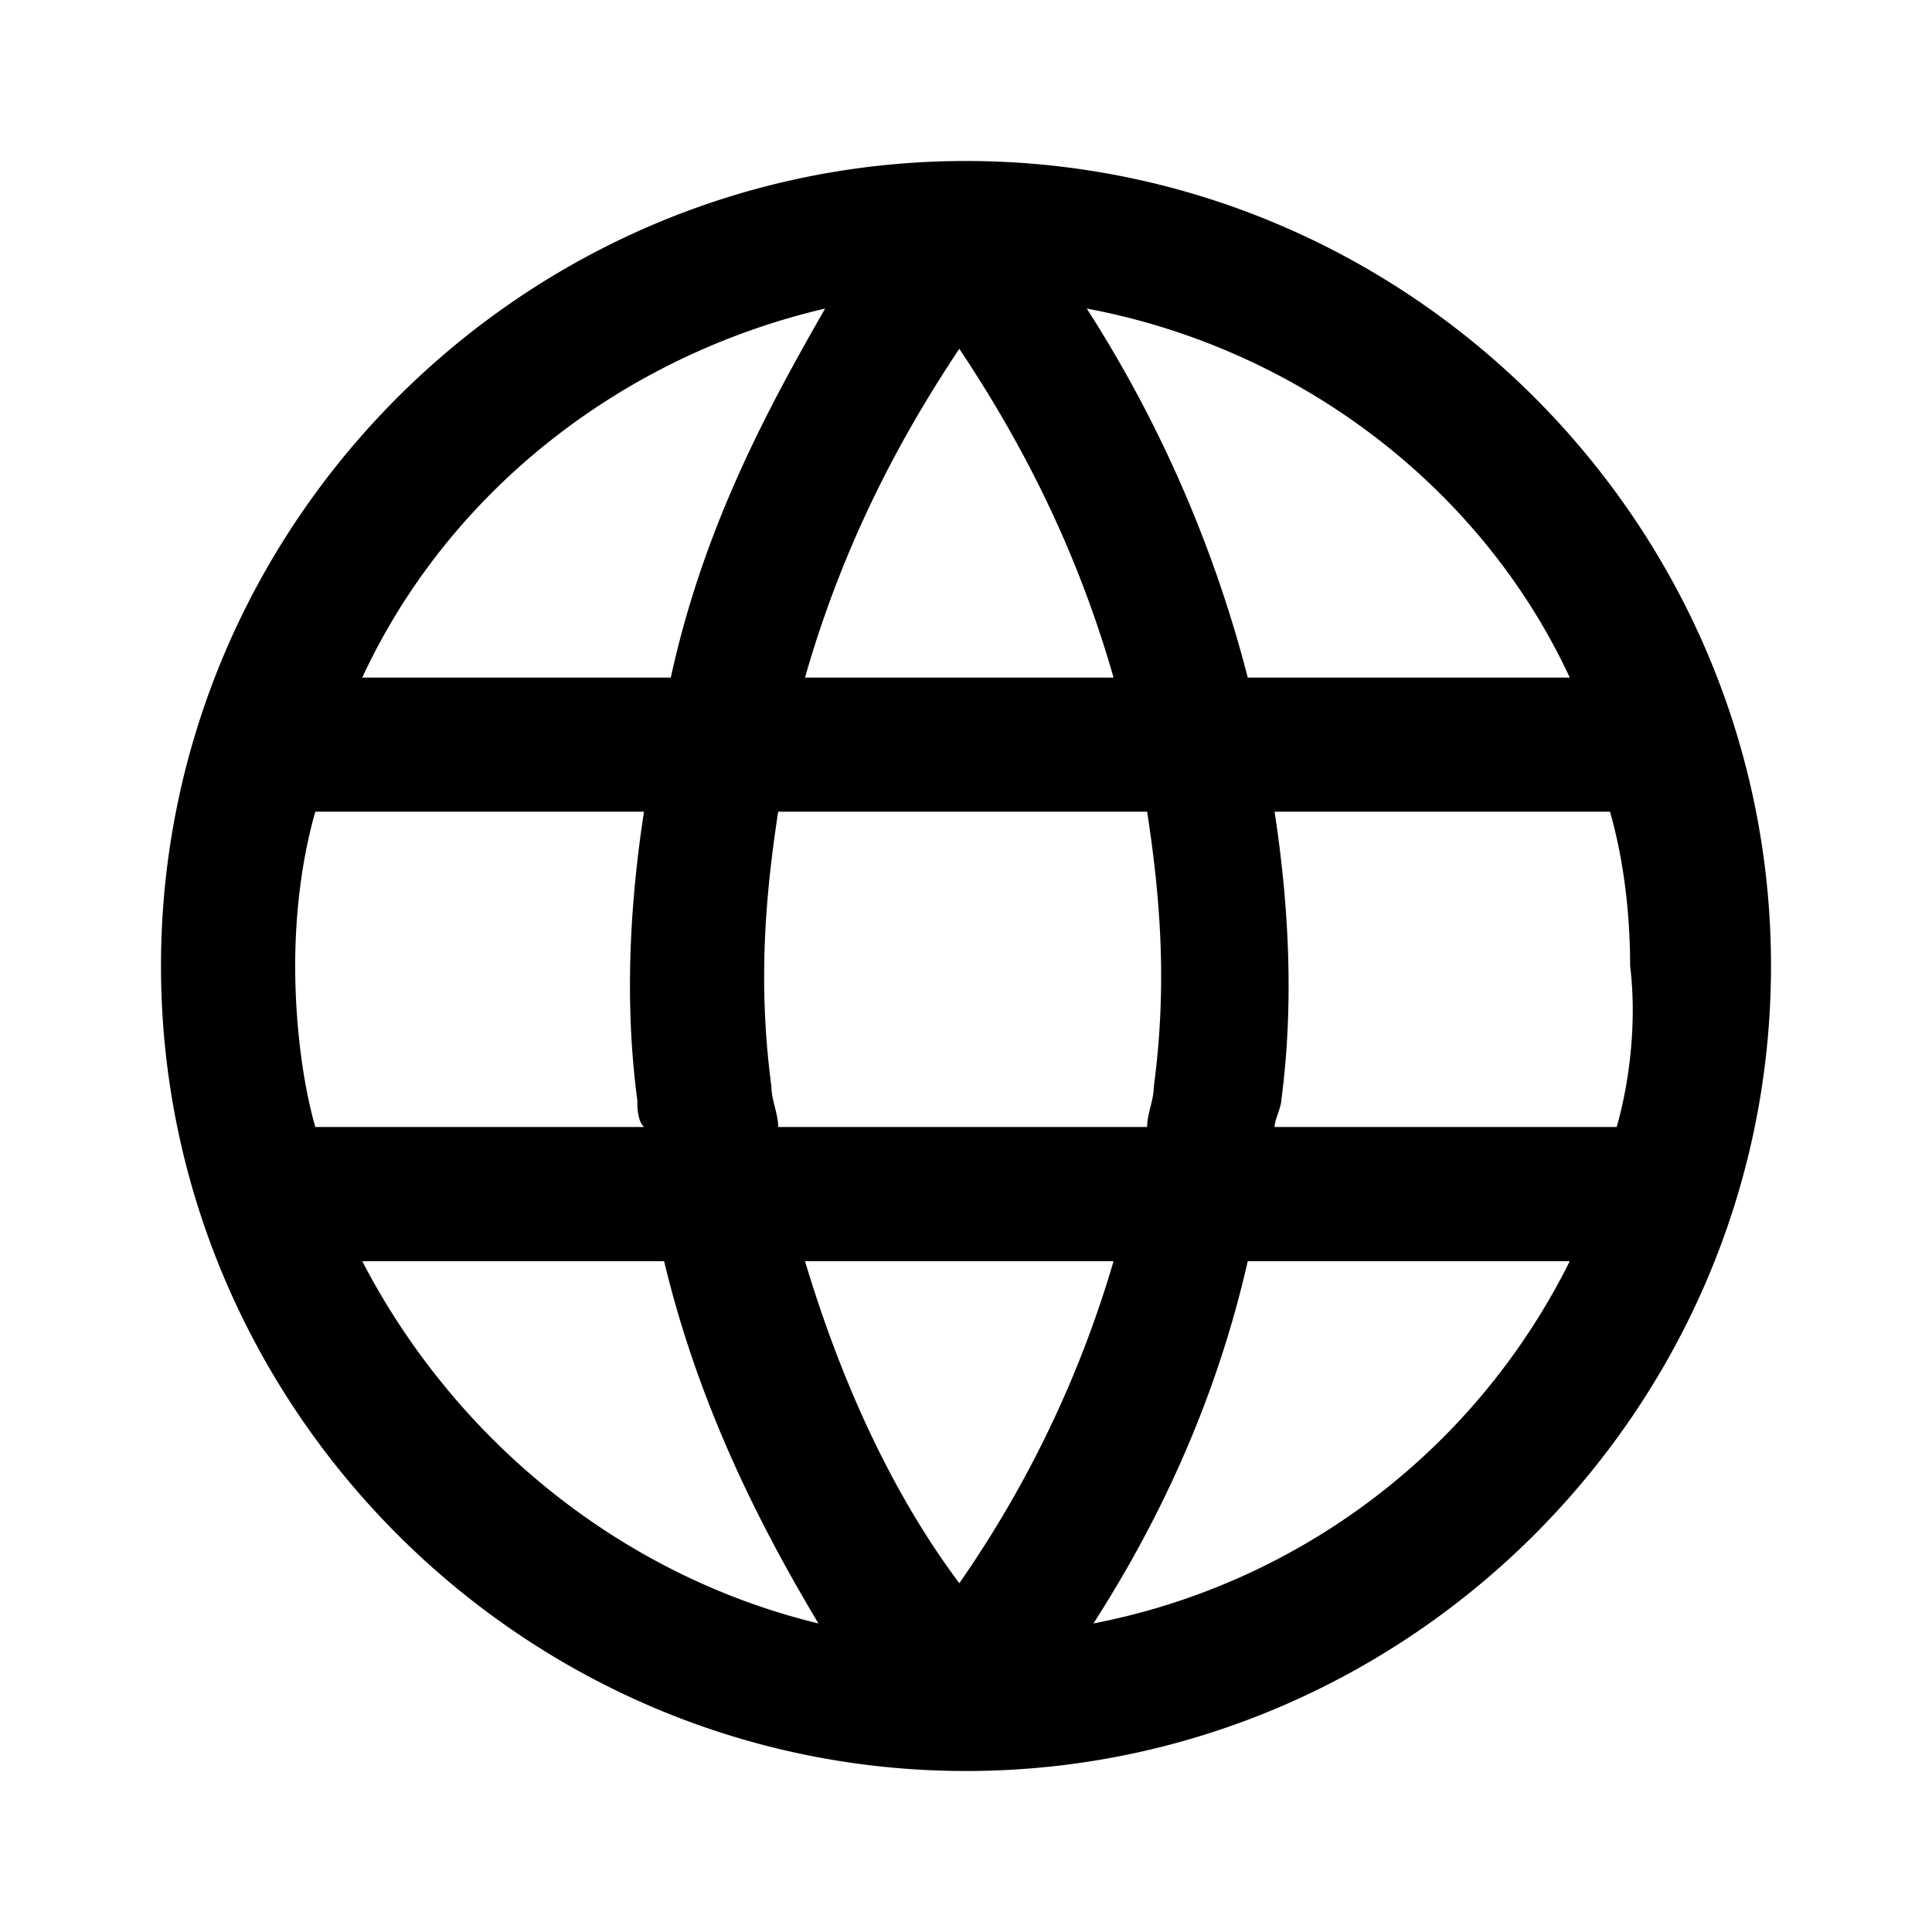 <svg xmlns="http://www.w3.org/2000/svg" fill="none" viewBox="0 0 24 24"><path fill="currentColor" d="M12 2C6.5 2 2 6.5 2 12s4.5 10 10 10 10-4.5 10-10S17.5 2 12 2Zm8.083 12h-4.25c0-.083.084-.25.084-.333.166-1.25.083-2.5-.084-3.584H20c.167.584.25 1.25.25 1.917.083.667 0 1.417-.167 2ZM9.667 14c0-.167-.084-.333-.084-.5-.166-1.25-.083-2.333.084-3.417h4.583c.167 1.084.25 2.167.083 3.417 0 .167-.083.333-.083.5H9.667Zm4.166 1.667a13.757 13.757 0 0 1-1.916 4c-.75-1-1.417-2.334-1.917-4h3.833ZM3.667 12c0-.667.083-1.333.25-1.917H8c-.167 1.084-.25 2.334-.083 3.584 0 .083 0 .25.083.333H3.917c-.167-.583-.25-1.333-.25-2ZM10 8.417c.5-1.75 1.25-3.084 1.917-4.084.666 1 1.416 2.334 1.916 4.084H10Zm9.5 0h-4a15.733 15.733 0 0 0-2-4.584c2.667.5 4.917 2.25 6 4.584Zm-9.25-4.584C9.583 5 8.75 6.5 8.333 8.417H4.5c1.083-2.334 3.25-4 5.75-4.584ZM4.5 15.667h3.75c.417 1.75 1.167 3.25 1.917 4.5-2.417-.584-4.5-2.25-5.667-4.5Zm9.083 4.5c.75-1.167 1.5-2.667 1.917-4.5h4a8.385 8.385 0 0 1-5.917 4.5Z"/></svg>